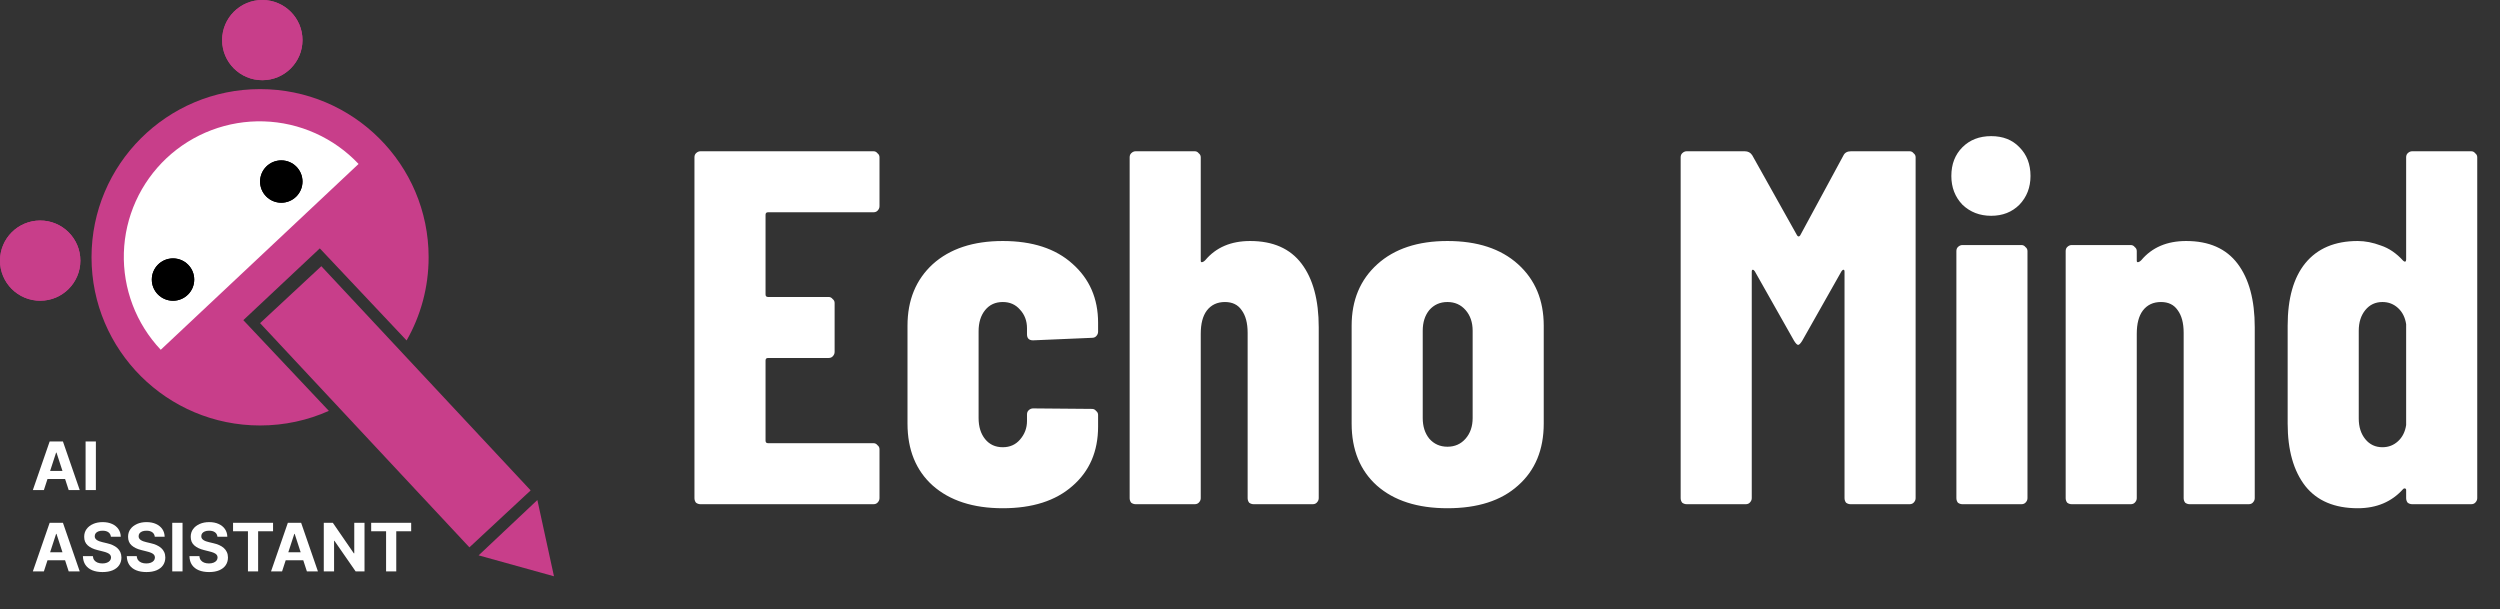 <svg width="238" height="58" viewBox="0 0 238 58" fill="none" xmlns="http://www.w3.org/2000/svg">
<rect x="0" y="0" width="238" height="58" fill="#333333" stroke="none"/>
<path d="M83.728 19.632C83.728 19.792 83.664 19.936 83.536 20.064C83.44 20.16 83.312 20.208 83.152 20.208H73.12C72.96 20.208 72.88 20.288 72.88 20.448V28.032C72.88 28.192 72.96 28.272 73.12 28.272H78.88C79.04 28.272 79.168 28.336 79.264 28.464C79.392 28.56 79.456 28.688 79.456 28.848V33.504C79.456 33.664 79.392 33.808 79.264 33.936C79.168 34.032 79.04 34.08 78.88 34.08H73.12C72.96 34.08 72.88 34.16 72.88 34.32V41.952C72.88 42.112 72.96 42.192 73.12 42.192H83.152C83.312 42.192 83.44 42.256 83.536 42.384C83.664 42.48 83.728 42.608 83.728 42.768V47.424C83.728 47.584 83.664 47.728 83.536 47.856C83.44 47.952 83.312 48 83.152 48H66.688C66.528 48 66.384 47.952 66.256 47.856C66.16 47.728 66.112 47.584 66.112 47.424V14.976C66.112 14.816 66.16 14.688 66.256 14.592C66.384 14.464 66.528 14.4 66.688 14.4H83.152C83.312 14.4 83.44 14.464 83.536 14.592C83.664 14.688 83.728 14.816 83.728 14.976V19.632ZM95.466 48.384C92.65 48.384 90.426 47.664 88.794 46.224C87.194 44.784 86.394 42.816 86.394 40.32V31.008C86.394 28.576 87.194 26.624 88.794 25.152C90.426 23.68 92.65 22.944 95.466 22.944C98.282 22.944 100.49 23.664 102.09 25.104C103.722 26.544 104.538 28.416 104.538 30.72V31.584C104.538 31.744 104.474 31.888 104.346 32.016C104.25 32.112 104.122 32.16 103.962 32.16L98.346 32.4C97.962 32.4 97.77 32.208 97.77 31.824V31.248C97.77 30.544 97.546 29.952 97.098 29.472C96.682 28.992 96.138 28.752 95.466 28.752C94.762 28.752 94.202 29.008 93.786 29.52C93.37 30.032 93.162 30.704 93.162 31.536V39.792C93.162 40.624 93.37 41.296 93.786 41.808C94.202 42.32 94.762 42.576 95.466 42.576C96.138 42.576 96.682 42.336 97.098 41.856C97.546 41.344 97.77 40.752 97.77 40.08V39.456C97.77 39.296 97.818 39.168 97.914 39.072C98.042 38.944 98.186 38.88 98.346 38.88L103.962 38.928C104.122 38.928 104.25 38.992 104.346 39.12C104.474 39.216 104.538 39.344 104.538 39.504V40.608C104.538 42.976 103.722 44.864 102.09 46.272C100.49 47.68 98.282 48.384 95.466 48.384ZM119.015 22.944C121.191 22.944 122.823 23.664 123.911 25.104C124.999 26.544 125.543 28.56 125.543 31.152V47.424C125.543 47.584 125.479 47.728 125.351 47.856C125.255 47.952 125.127 48 124.967 48H119.351C119.191 48 119.047 47.952 118.919 47.856C118.823 47.728 118.775 47.584 118.775 47.424V31.68C118.775 30.752 118.583 30.032 118.199 29.52C117.847 29.008 117.319 28.752 116.615 28.752C115.879 28.752 115.303 29.024 114.887 29.568C114.503 30.08 114.311 30.816 114.311 31.776V47.424C114.311 47.584 114.247 47.728 114.119 47.856C114.023 47.952 113.895 48 113.735 48H108.119C107.959 48 107.815 47.952 107.687 47.856C107.591 47.728 107.543 47.584 107.543 47.424V14.976C107.543 14.816 107.591 14.688 107.687 14.592C107.815 14.464 107.959 14.4 108.119 14.4H113.735C113.895 14.4 114.023 14.464 114.119 14.592C114.247 14.688 114.311 14.816 114.311 14.976V24.816C114.311 24.912 114.343 24.96 114.407 24.96C114.503 24.96 114.615 24.896 114.743 24.768C115.767 23.552 117.191 22.944 119.015 22.944ZM137.796 48.384C134.948 48.384 132.707 47.664 131.076 46.224C129.476 44.784 128.676 42.816 128.676 40.32V31.008C128.676 28.576 129.492 26.624 131.124 25.152C132.756 23.68 134.98 22.944 137.796 22.944C140.644 22.944 142.884 23.68 144.516 25.152C146.148 26.624 146.964 28.576 146.964 31.008V40.32C146.964 42.816 146.148 44.784 144.516 46.224C142.916 47.664 140.676 48.384 137.796 48.384ZM137.796 42.528C138.5 42.528 139.076 42.272 139.523 41.76C139.972 41.248 140.196 40.592 140.196 39.792V31.488C140.196 30.688 139.972 30.032 139.523 29.52C139.076 29.008 138.5 28.752 137.796 28.752C137.092 28.752 136.516 29.008 136.068 29.52C135.652 30.032 135.444 30.688 135.444 31.488V39.792C135.444 40.592 135.652 41.248 136.068 41.76C136.516 42.272 137.092 42.528 137.796 42.528ZM175.503 14.784C175.631 14.528 175.871 14.4 176.223 14.4H181.791C181.951 14.4 182.079 14.464 182.175 14.592C182.303 14.688 182.367 14.816 182.367 14.976V47.424C182.367 47.584 182.303 47.728 182.175 47.856C182.079 47.952 181.951 48 181.791 48H176.175C176.015 48 175.871 47.952 175.743 47.856C175.647 47.728 175.599 47.584 175.599 47.424V25.872C175.599 25.744 175.567 25.68 175.503 25.68C175.439 25.68 175.375 25.728 175.311 25.824L171.567 32.448C171.407 32.704 171.279 32.832 171.183 32.832C171.087 32.832 170.959 32.704 170.799 32.448L167.055 25.824C166.991 25.728 166.927 25.68 166.863 25.68C166.799 25.68 166.767 25.744 166.767 25.872V47.424C166.767 47.584 166.703 47.728 166.575 47.856C166.479 47.952 166.351 48 166.191 48H160.575C160.415 48 160.271 47.952 160.143 47.856C160.047 47.728 159.999 47.584 159.999 47.424V14.976C159.999 14.816 160.047 14.688 160.143 14.592C160.271 14.464 160.415 14.4 160.575 14.4H166.095C166.415 14.4 166.655 14.528 166.815 14.784L171.087 22.416C171.183 22.544 171.279 22.544 171.375 22.416L175.503 14.784ZM189.56 20.544C188.472 20.544 187.56 20.192 186.824 19.488C186.12 18.752 185.768 17.84 185.768 16.752C185.768 15.632 186.12 14.72 186.824 14.016C187.528 13.312 188.44 12.96 189.56 12.96C190.68 12.96 191.576 13.312 192.248 14.016C192.952 14.72 193.304 15.632 193.304 16.752C193.304 17.84 192.952 18.752 192.248 19.488C191.544 20.192 190.648 20.544 189.56 20.544ZM186.824 48C186.664 48 186.52 47.952 186.392 47.856C186.296 47.728 186.248 47.584 186.248 47.424V23.904C186.248 23.744 186.296 23.616 186.392 23.52C186.52 23.392 186.664 23.328 186.824 23.328H192.44C192.6 23.328 192.728 23.392 192.824 23.52C192.952 23.616 193.016 23.744 193.016 23.904V47.424C193.016 47.584 192.952 47.728 192.824 47.856C192.728 47.952 192.6 48 192.44 48H186.824ZM208.124 22.944C210.3 22.944 211.932 23.664 213.02 25.104C214.108 26.544 214.652 28.56 214.652 31.152V47.424C214.652 47.584 214.588 47.728 214.46 47.856C214.364 47.952 214.236 48 214.076 48H208.46C208.3 48 208.156 47.952 208.028 47.856C207.932 47.728 207.884 47.584 207.884 47.424V31.68C207.884 30.752 207.692 30.032 207.308 29.52C206.956 29.008 206.428 28.752 205.724 28.752C204.988 28.752 204.412 29.024 203.996 29.568C203.612 30.08 203.42 30.816 203.42 31.776V47.424C203.42 47.584 203.356 47.728 203.228 47.856C203.132 47.952 203.004 48 202.844 48H197.228C197.068 48 196.924 47.952 196.796 47.856C196.7 47.728 196.652 47.584 196.652 47.424V23.904C196.652 23.744 196.7 23.616 196.796 23.52C196.924 23.392 197.068 23.328 197.228 23.328H202.844C203.004 23.328 203.132 23.392 203.228 23.52C203.356 23.616 203.42 23.744 203.42 23.904V24.816C203.42 24.912 203.452 24.96 203.516 24.96C203.612 24.96 203.724 24.896 203.852 24.768C204.876 23.552 206.3 22.944 208.124 22.944ZM229.065 14.976C229.065 14.816 229.113 14.688 229.209 14.592C229.337 14.464 229.481 14.4 229.641 14.4H235.257C235.417 14.4 235.545 14.464 235.641 14.592C235.769 14.688 235.833 14.816 235.833 14.976V47.424C235.833 47.584 235.769 47.728 235.641 47.856C235.545 47.952 235.417 48 235.257 48H229.641C229.481 48 229.337 47.952 229.209 47.856C229.113 47.728 229.065 47.584 229.065 47.424V46.656C229.065 46.56 229.033 46.512 228.969 46.512C228.905 46.48 228.841 46.496 228.777 46.56C227.689 47.776 226.249 48.384 224.457 48.384C222.249 48.384 220.585 47.68 219.465 46.272C218.345 44.832 217.785 42.848 217.785 40.32V31.008C217.785 28.416 218.345 26.432 219.465 25.056C220.617 23.648 222.281 22.944 224.457 22.944C225.161 22.944 225.897 23.088 226.665 23.376C227.433 23.632 228.137 24.112 228.777 24.816C228.841 24.88 228.905 24.912 228.969 24.912C229.033 24.88 229.065 24.816 229.065 24.72V14.976ZM226.809 42.576C227.385 42.576 227.881 42.384 228.297 42C228.713 41.616 228.969 41.104 229.065 40.464V30.864C228.969 30.224 228.713 29.712 228.297 29.328C227.881 28.944 227.385 28.752 226.809 28.752C226.137 28.752 225.593 29.008 225.177 29.52C224.761 30.032 224.553 30.688 224.553 31.488V39.84C224.553 40.64 224.761 41.296 225.177 41.808C225.593 42.32 226.137 42.576 226.809 42.576Z" fill="white"/>
<path fill-rule="evenodd" clip-rule="evenodd" d="M38.709 32.411C40.042 30.076 40.805 27.374 40.805 24.494C40.805 15.651 33.621 8.483 24.759 8.483C15.897 8.483 8.713 15.651 8.713 24.494C8.713 33.336 15.897 40.505 24.759 40.505C27.091 40.505 29.308 40.008 31.307 39.115L23.165 30.479L30.445 23.645L38.709 32.411Z" fill="#C83E8A"/>
<path d="M50.519 46.686L30.59 25.342L24.759 30.763L44.688 52.107L50.519 46.686Z" fill="#C83E8A"/>
<path d="M15.303 33.299C14.139 32.065 13.229 30.615 12.627 29.03C12.025 27.446 11.741 25.758 11.792 24.064C11.844 22.37 12.229 20.703 12.926 19.158C13.623 17.612 14.618 16.219 15.854 15.057C17.091 13.896 18.545 12.989 20.133 12.388C21.721 11.787 23.412 11.504 25.109 11.555C26.807 11.606 28.477 11.99 30.026 12.686C31.575 13.381 32.971 14.374 34.135 15.608L24.719 24.454L15.303 33.299Z" fill="white"/>
<path d="M52.738 54.862L45.565 52.87L51.157 47.602L52.738 54.862Z" fill="#C83E8A"/>
<path d="M24.971 7.634C27.084 7.634 28.797 5.925 28.797 3.817C28.797 1.709 27.084 0 24.971 0C22.859 0 21.146 1.709 21.146 3.817C21.146 5.925 22.859 7.634 24.971 7.634Z" fill="#C83E8A"/>
<path d="M24.971 7.634C27.084 7.634 28.797 5.925 28.797 3.817C28.797 1.709 27.084 0 24.971 0C22.859 0 21.146 1.709 21.146 3.817C21.146 5.925 22.859 7.634 24.971 7.634Z" fill="#C83E8A"/>
<path d="M3.825 28.629C5.938 28.629 7.651 26.92 7.651 24.812C7.651 22.703 5.938 20.994 3.825 20.994C1.713 20.994 0 22.703 0 24.812C0 26.92 1.713 28.629 3.825 28.629Z" fill="#C83E8A"/>
<path d="M3.825 28.629C5.938 28.629 7.651 26.92 7.651 24.812C7.651 22.703 5.938 20.994 3.825 20.994C1.713 20.994 0 22.703 0 24.812C0 26.92 1.713 28.629 3.825 28.629Z" fill="#C83E8A"/>
<path d="M26.778 19.298C27.893 19.298 28.797 18.396 28.797 17.283C28.797 16.171 27.893 15.269 26.778 15.269C25.663 15.269 24.759 16.171 24.759 17.283C24.759 18.396 25.663 19.298 26.778 19.298Z" fill="black"/>
<path d="M26.778 19.298C27.893 19.298 28.797 18.396 28.797 17.283C28.797 16.171 27.893 15.269 26.778 15.269C25.663 15.269 24.759 16.171 24.759 17.283C24.759 18.396 25.663 19.298 26.778 19.298Z" fill="black"/>
<path d="M16.471 28.629C17.586 28.629 18.49 27.727 18.49 26.614C18.49 25.502 17.586 24.6 16.471 24.6C15.355 24.6 14.452 25.502 14.452 26.614C14.452 27.727 15.355 28.629 16.471 28.629Z" fill="black"/>
<path d="M16.471 28.629C17.586 28.629 18.49 27.727 18.49 26.614C18.49 25.502 17.586 24.6 16.471 24.6C15.355 24.6 14.452 25.502 14.452 26.614C14.452 27.727 15.355 28.629 16.471 28.629Z" fill="black"/>
<path d="M4.178 46.654H3.127L4.728 42.028H5.991L7.59 46.654H6.539L5.378 43.085H5.341L4.178 46.654ZM4.112 44.836H6.593V45.599H4.112V44.836ZM9.128 42.028V46.654H8.148V42.028H9.128ZM4.178 54.395H3.127L4.728 49.768H5.991L7.59 54.395H6.539L5.378 50.825H5.341L4.178 54.395ZM4.112 52.576H6.593V53.34H4.112V52.576ZM10.557 51.099C10.539 50.916 10.461 50.775 10.324 50.674C10.187 50.573 10 50.523 9.765 50.523C9.605 50.523 9.47 50.545 9.36 50.59C9.249 50.634 9.165 50.695 9.106 50.773C9.049 50.852 9.02 50.941 9.02 51.04C9.017 51.123 9.034 51.195 9.072 51.257C9.111 51.319 9.165 51.372 9.233 51.417C9.301 51.461 9.379 51.499 9.468 51.532C9.557 51.564 9.652 51.591 9.753 51.614L10.17 51.713C10.372 51.758 10.558 51.819 10.727 51.894C10.896 51.969 11.043 52.062 11.166 52.172C11.29 52.282 11.386 52.411 11.454 52.56C11.523 52.709 11.559 52.88 11.56 53.073C11.559 53.356 11.486 53.602 11.343 53.81C11.201 54.016 10.996 54.176 10.727 54.291C10.46 54.404 10.138 54.46 9.76 54.46C9.386 54.46 9.06 54.403 8.782 54.289C8.506 54.174 8.29 54.005 8.135 53.78C7.981 53.554 7.9 53.275 7.892 52.942H8.841C8.852 53.097 8.896 53.227 8.975 53.331C9.055 53.433 9.161 53.511 9.294 53.563C9.428 53.615 9.58 53.64 9.749 53.64C9.915 53.64 10.059 53.616 10.181 53.568C10.305 53.52 10.401 53.453 10.469 53.367C10.537 53.281 10.571 53.182 10.571 53.071C10.571 52.967 10.54 52.88 10.478 52.809C10.418 52.738 10.329 52.678 10.211 52.628C10.095 52.578 9.952 52.533 9.783 52.493L9.278 52.366C8.887 52.271 8.578 52.123 8.352 51.921C8.126 51.719 8.013 51.447 8.015 51.105C8.013 50.825 8.088 50.581 8.239 50.371C8.391 50.162 8.6 49.998 8.866 49.881C9.132 49.764 9.433 49.705 9.772 49.705C10.116 49.705 10.416 49.764 10.673 49.881C10.931 49.998 11.132 50.162 11.275 50.371C11.418 50.581 11.492 50.823 11.497 51.099H10.557ZM14.735 51.099C14.717 50.916 14.639 50.775 14.502 50.674C14.364 50.573 14.178 50.523 13.943 50.523C13.783 50.523 13.648 50.545 13.537 50.59C13.427 50.634 13.343 50.695 13.284 50.773C13.226 50.852 13.198 50.941 13.198 51.04C13.195 51.123 13.212 51.195 13.25 51.257C13.289 51.319 13.343 51.372 13.411 51.417C13.479 51.461 13.557 51.499 13.646 51.532C13.735 51.564 13.83 51.591 13.931 51.614L14.348 51.713C14.55 51.758 14.736 51.819 14.905 51.894C15.074 51.969 15.22 52.062 15.344 52.172C15.468 52.282 15.564 52.411 15.632 52.56C15.701 52.709 15.736 52.88 15.738 53.073C15.736 53.356 15.664 53.602 15.521 53.81C15.379 54.016 15.174 54.176 14.905 54.291C14.638 54.404 14.316 54.46 13.938 54.46C13.564 54.46 13.238 54.403 12.96 54.289C12.684 54.174 12.468 54.005 12.312 53.78C12.159 53.554 12.078 53.275 12.07 52.942H13.019C13.029 53.097 13.074 53.227 13.152 53.331C13.232 53.433 13.339 53.511 13.472 53.563C13.606 53.615 13.758 53.64 13.927 53.64C14.093 53.64 14.237 53.616 14.359 53.568C14.483 53.52 14.579 53.453 14.647 53.367C14.715 53.281 14.749 53.182 14.749 53.071C14.749 52.967 14.718 52.88 14.656 52.809C14.595 52.738 14.506 52.678 14.389 52.628C14.273 52.578 14.13 52.533 13.961 52.493L13.456 52.366C13.065 52.271 12.756 52.123 12.53 51.921C12.303 51.719 12.191 51.447 12.193 51.105C12.191 50.825 12.266 50.581 12.417 50.371C12.569 50.162 12.778 49.998 13.044 49.881C13.309 49.764 13.611 49.705 13.949 49.705C14.294 49.705 14.594 49.764 14.851 49.881C15.109 49.998 15.309 50.162 15.453 50.371C15.596 50.581 15.67 50.823 15.675 51.099H14.735ZM17.378 49.768V54.395H16.398V49.768H17.378ZM20.7 51.099C20.682 50.916 20.604 50.775 20.467 50.674C20.329 50.573 20.143 50.523 19.907 50.523C19.747 50.523 19.612 50.545 19.502 50.59C19.392 50.634 19.308 50.695 19.249 50.773C19.191 50.852 19.163 50.941 19.163 51.04C19.16 51.123 19.177 51.195 19.215 51.257C19.254 51.319 19.308 51.372 19.375 51.417C19.443 51.461 19.522 51.499 19.611 51.532C19.7 51.564 19.795 51.591 19.896 51.614L20.313 51.713C20.515 51.758 20.701 51.819 20.87 51.894C21.039 51.969 21.185 52.062 21.309 52.172C21.433 52.282 21.529 52.411 21.596 52.56C21.666 52.709 21.701 52.88 21.703 53.073C21.701 53.356 21.629 53.602 21.485 53.81C21.344 54.016 21.138 54.176 20.87 54.291C20.602 54.404 20.28 54.46 19.903 54.46C19.529 54.46 19.203 54.403 18.925 54.289C18.648 54.174 18.433 54.005 18.277 53.78C18.123 53.554 18.043 53.275 18.035 52.942H18.984C18.994 53.097 19.039 53.227 19.117 53.331C19.197 53.433 19.304 53.511 19.436 53.563C19.571 53.615 19.723 53.64 19.892 53.64C20.058 53.64 20.202 53.616 20.324 53.568C20.448 53.52 20.544 53.453 20.611 53.367C20.68 53.281 20.713 53.182 20.713 53.071C20.713 52.967 20.683 52.88 20.621 52.809C20.56 52.738 20.471 52.678 20.353 52.628C20.237 52.578 20.095 52.533 19.925 52.493L19.421 52.366C19.03 52.271 18.721 52.123 18.495 51.921C18.268 51.719 18.156 51.447 18.157 51.105C18.156 50.825 18.23 50.581 18.381 50.371C18.534 50.162 18.743 49.998 19.009 49.881C19.274 49.764 19.576 49.705 19.914 49.705C20.258 49.705 20.559 49.764 20.815 49.881C21.073 49.998 21.274 50.162 21.418 50.371C21.561 50.581 21.635 50.823 21.64 51.099H20.7ZM22.186 50.575V49.768H25.994V50.575H24.574V54.395H23.605V50.575H22.186ZM26.854 54.395H25.803L27.404 49.768H28.667L30.266 54.395H29.215L28.054 50.825H28.017L26.854 54.395ZM26.788 52.576H29.27V53.34H26.788V52.576ZM34.702 49.768V54.395H33.855L31.838 51.483H31.804V54.395H30.824V49.768H31.684L33.686 52.678H33.726V49.768H34.702ZM35.336 50.575V49.768H39.144V50.575H37.724V54.395H36.755V50.575H35.336Z" fill="white"/>
</svg>
